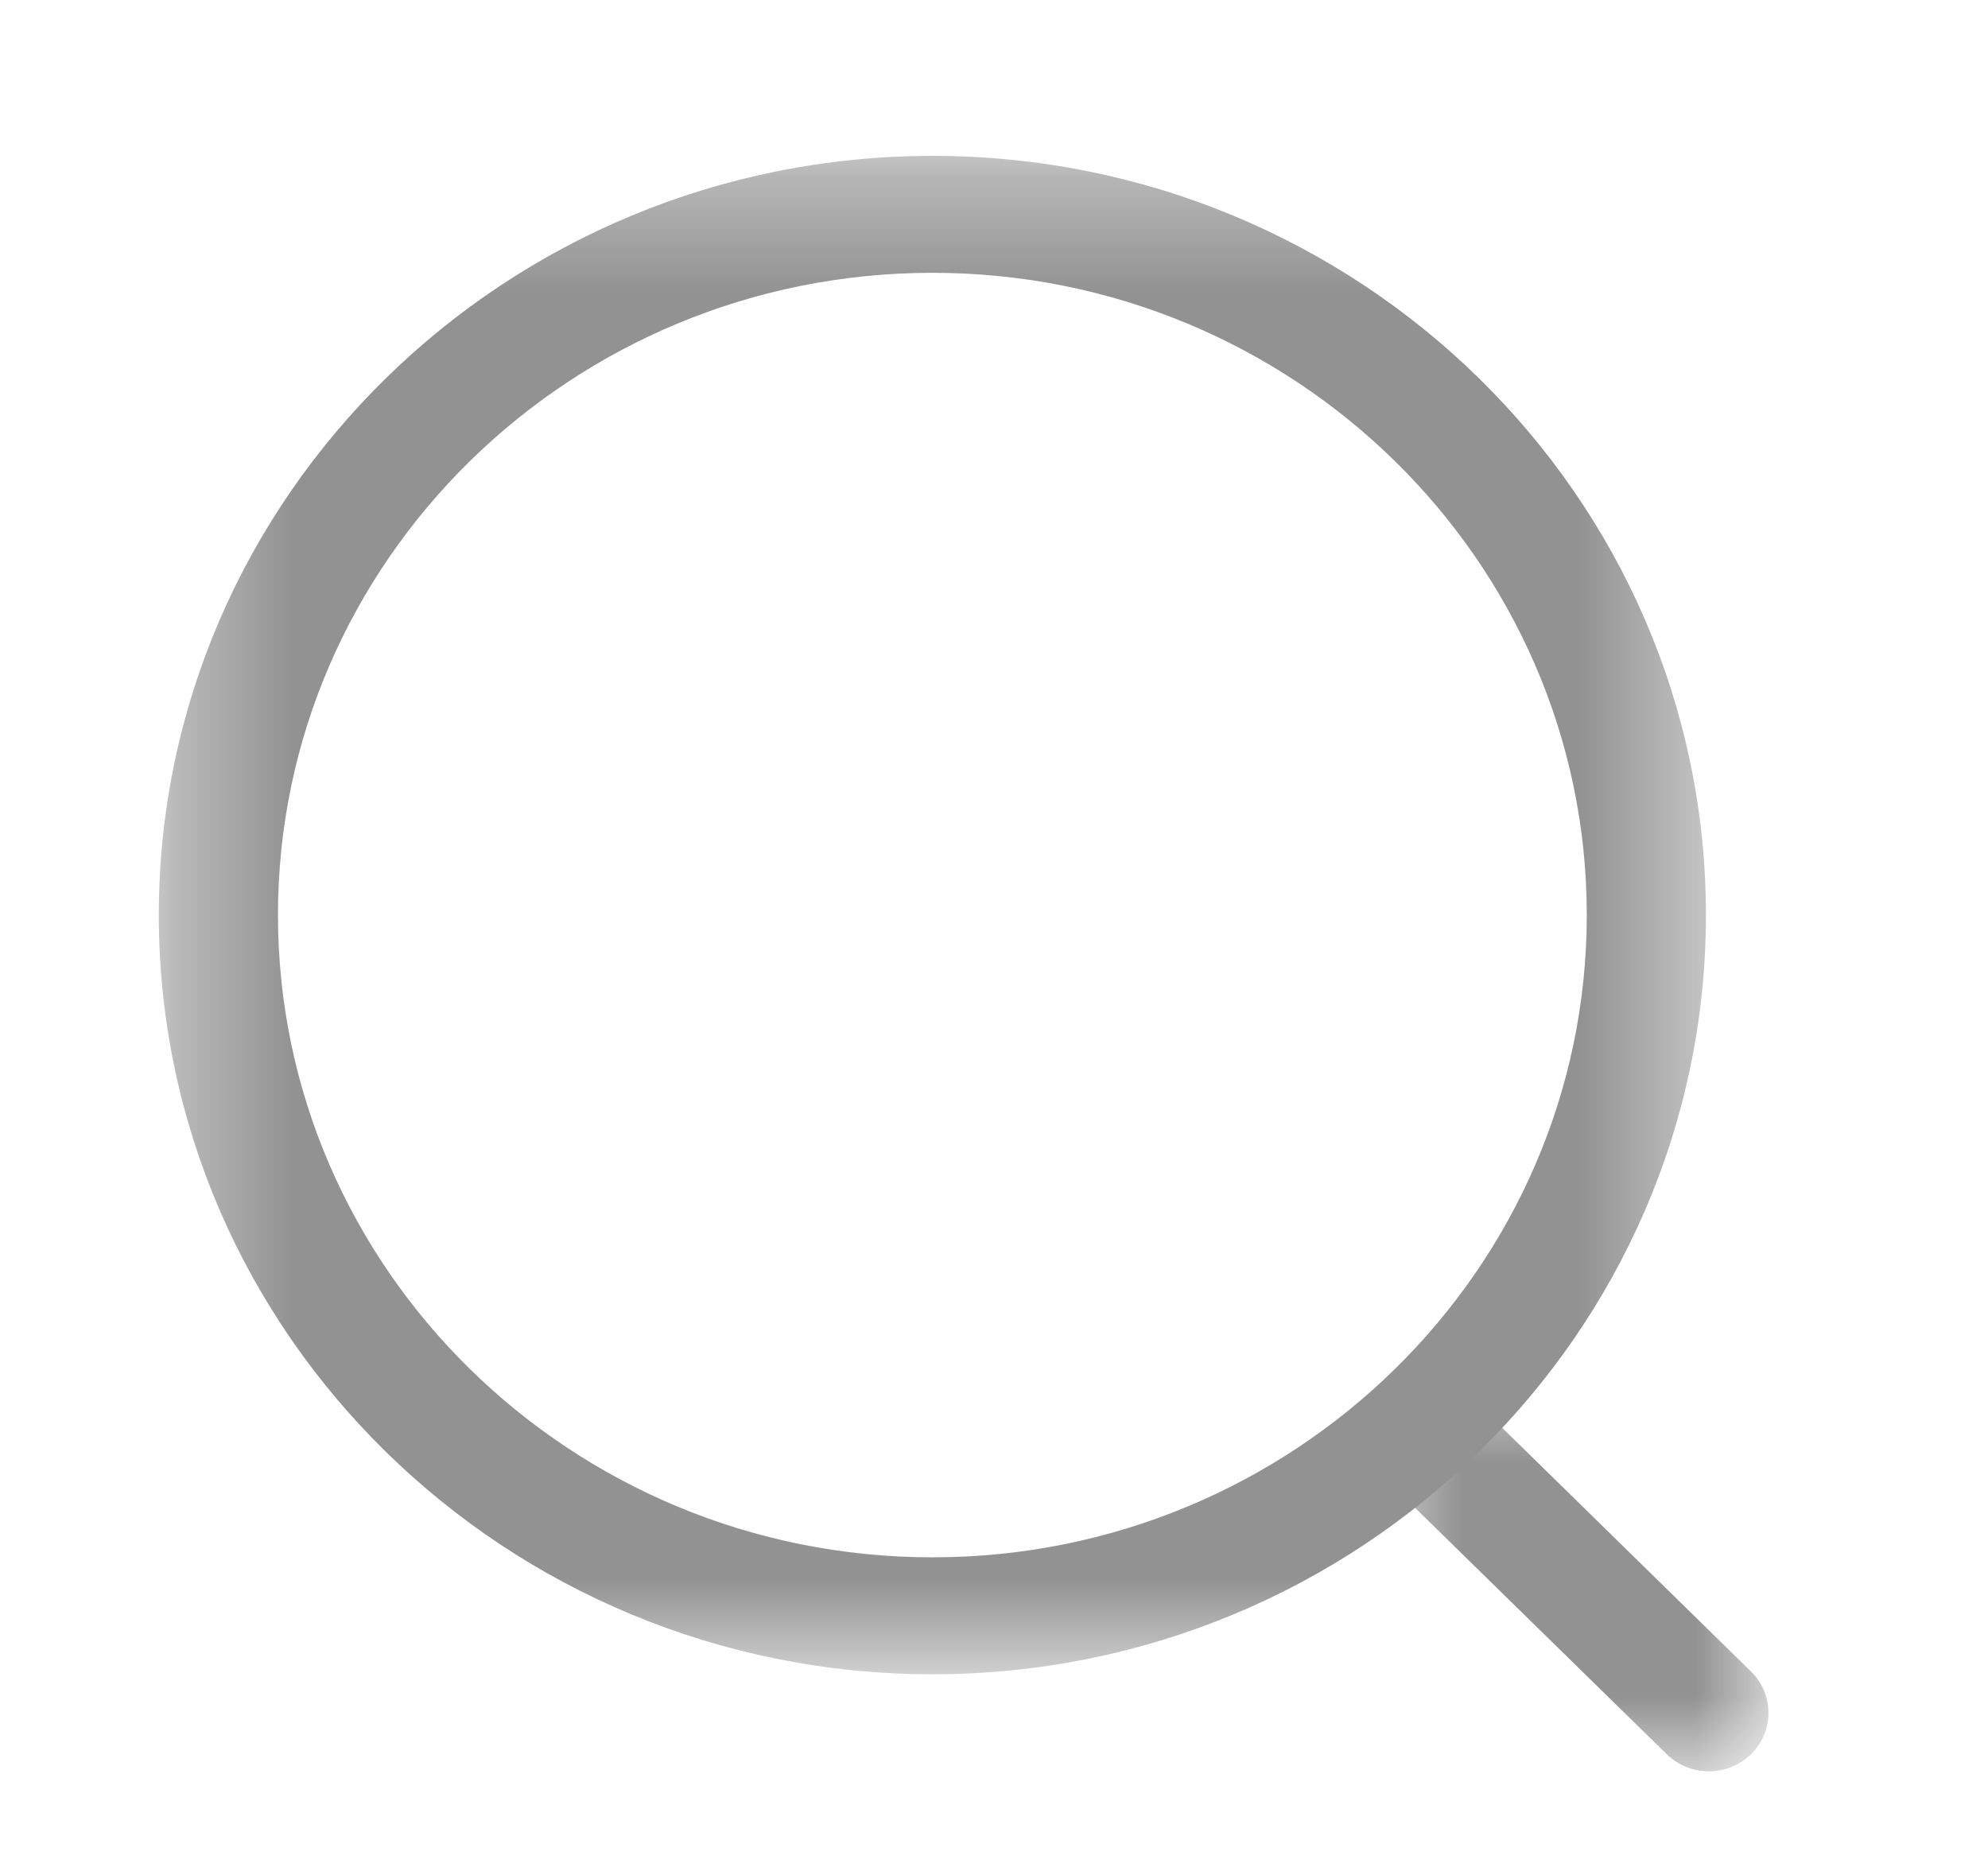 <svg width="17" height="16" viewBox="0 0 17 16" fill="none" xmlns="http://www.w3.org/2000/svg">
<mask id="mask0_496_16790" style="mask-type:luminance" maskUnits="userSpaceOnUse" x="1" y="1" width="14" height="14">
<path fill-rule="evenodd" clip-rule="evenodd" d="M1.358 1.333H14.588V14.318H1.358V1.333Z" fill="white"/>
</mask>
<g mask="url(#mask0_496_16790)">
<path fill-rule="evenodd" clip-rule="evenodd" d="M7.974 2.333C4.888 2.333 2.377 4.797 2.377 7.825C2.377 10.854 4.888 13.318 7.974 13.318C11.059 13.318 13.569 10.854 13.569 7.825C13.569 4.797 11.059 2.333 7.974 2.333ZM7.974 14.318C4.326 14.318 1.358 11.405 1.358 7.825C1.358 4.245 4.326 1.333 7.974 1.333C11.621 1.333 14.588 4.245 14.588 7.825C14.588 11.405 11.621 14.318 7.974 14.318Z" fill="#929292"/>
</g>
<mask id="mask1_496_16790" style="mask-type:luminance" maskUnits="userSpaceOnUse" x="11" y="11" width="5" height="5">
<path fill-rule="evenodd" clip-rule="evenodd" d="M11.71 11.805H15.123V15.148H11.71V11.805Z" fill="white"/>
</mask>
<g mask="url(#mask1_496_16790)">
<path fill-rule="evenodd" clip-rule="evenodd" d="M14.613 15.148C14.483 15.148 14.353 15.099 14.253 15.002L11.86 12.659C11.661 12.464 11.66 12.147 11.859 11.952C12.057 11.755 12.38 11.757 12.58 11.95L14.973 14.294C15.172 14.489 15.173 14.805 14.974 15.001C14.875 15.099 14.744 15.148 14.613 15.148Z" fill="#929292"/>
</g>
</svg>
